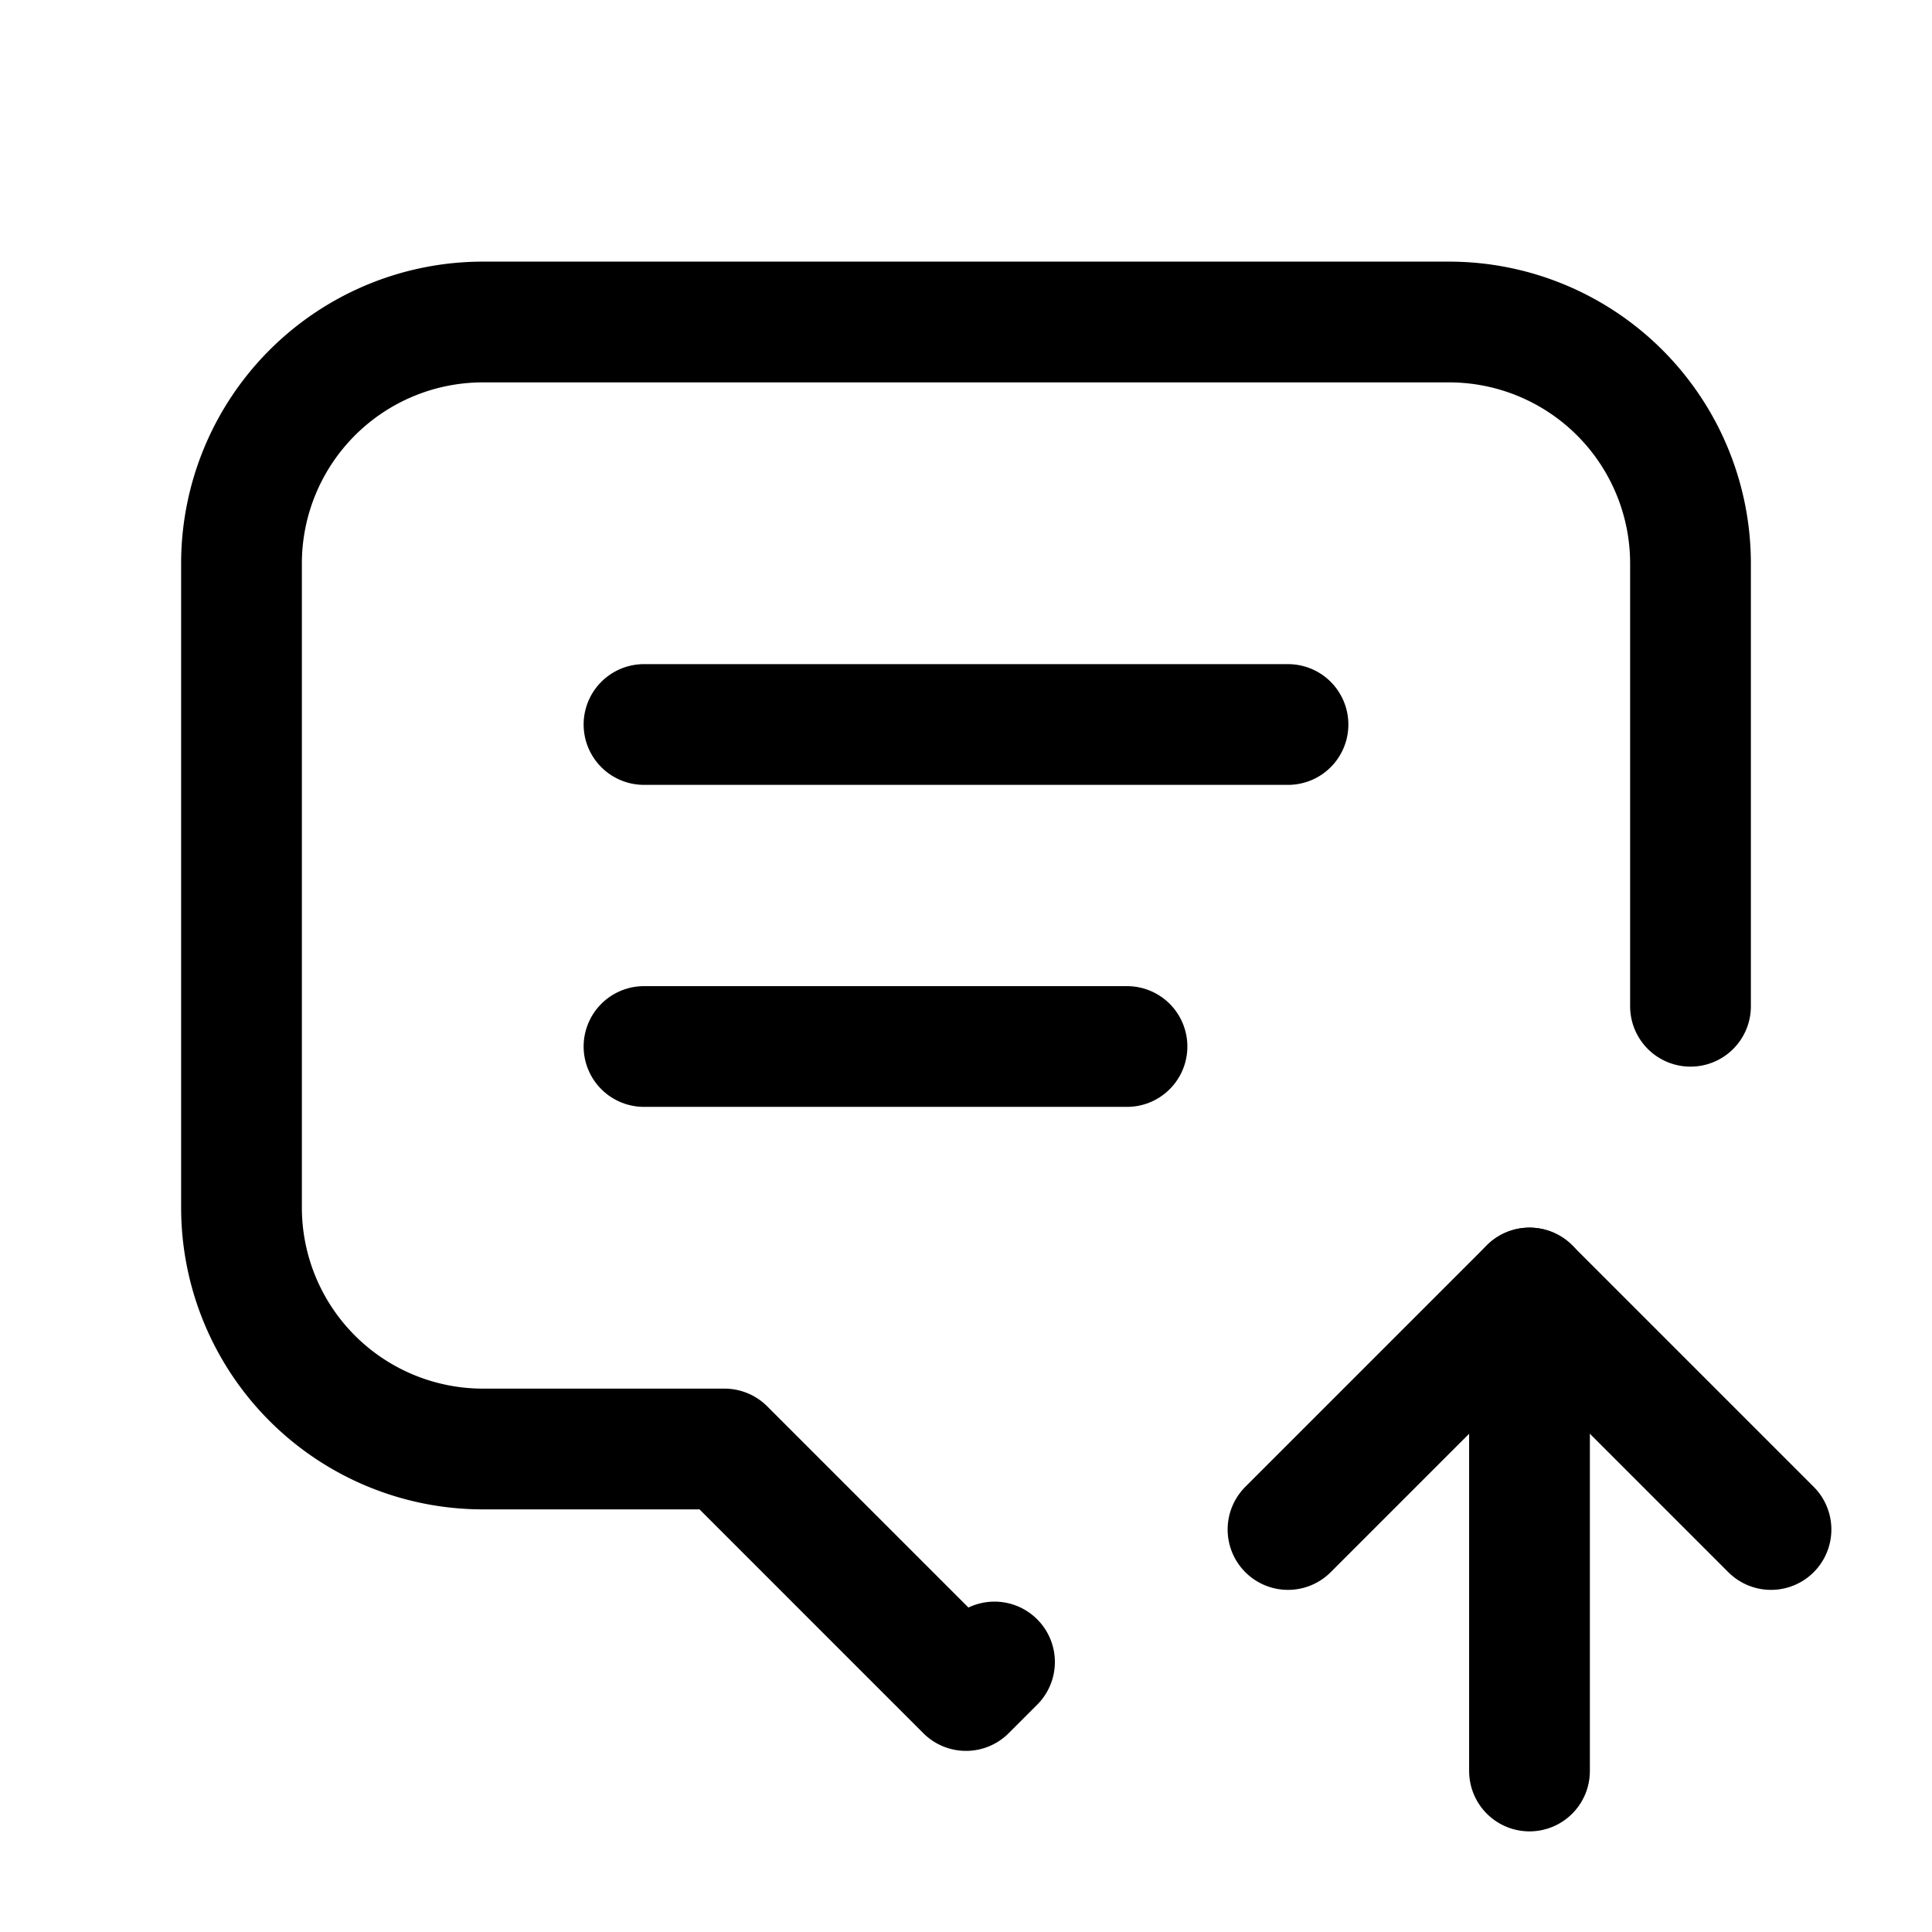 <svg xmlns="http://www.w3.org/2000/svg" class="icon icon-tabler icon-tabler-message-2-up"  viewBox="0 0 24 24" stroke-width="1.5" stroke="currentColor" fill="none" stroke-linecap="round" stroke-linejoin="round">
  <path stroke="none" d="M0 0h24v24H0z" fill="none"/>
  <path d="M8 9h8" />
  <path d="M8 13h6" />
  <path d="M12.354 20.646l-.354 .354l-3 -3h-3a3 3 0 0 1 -3 -3v-8a3 3 0 0 1 3 -3h12a3 3 0 0 1 3 3v5.5" />
  <path d="M19 22v-6" />
  <path d="M22 19l-3 -3l-3 3" />
</svg>


